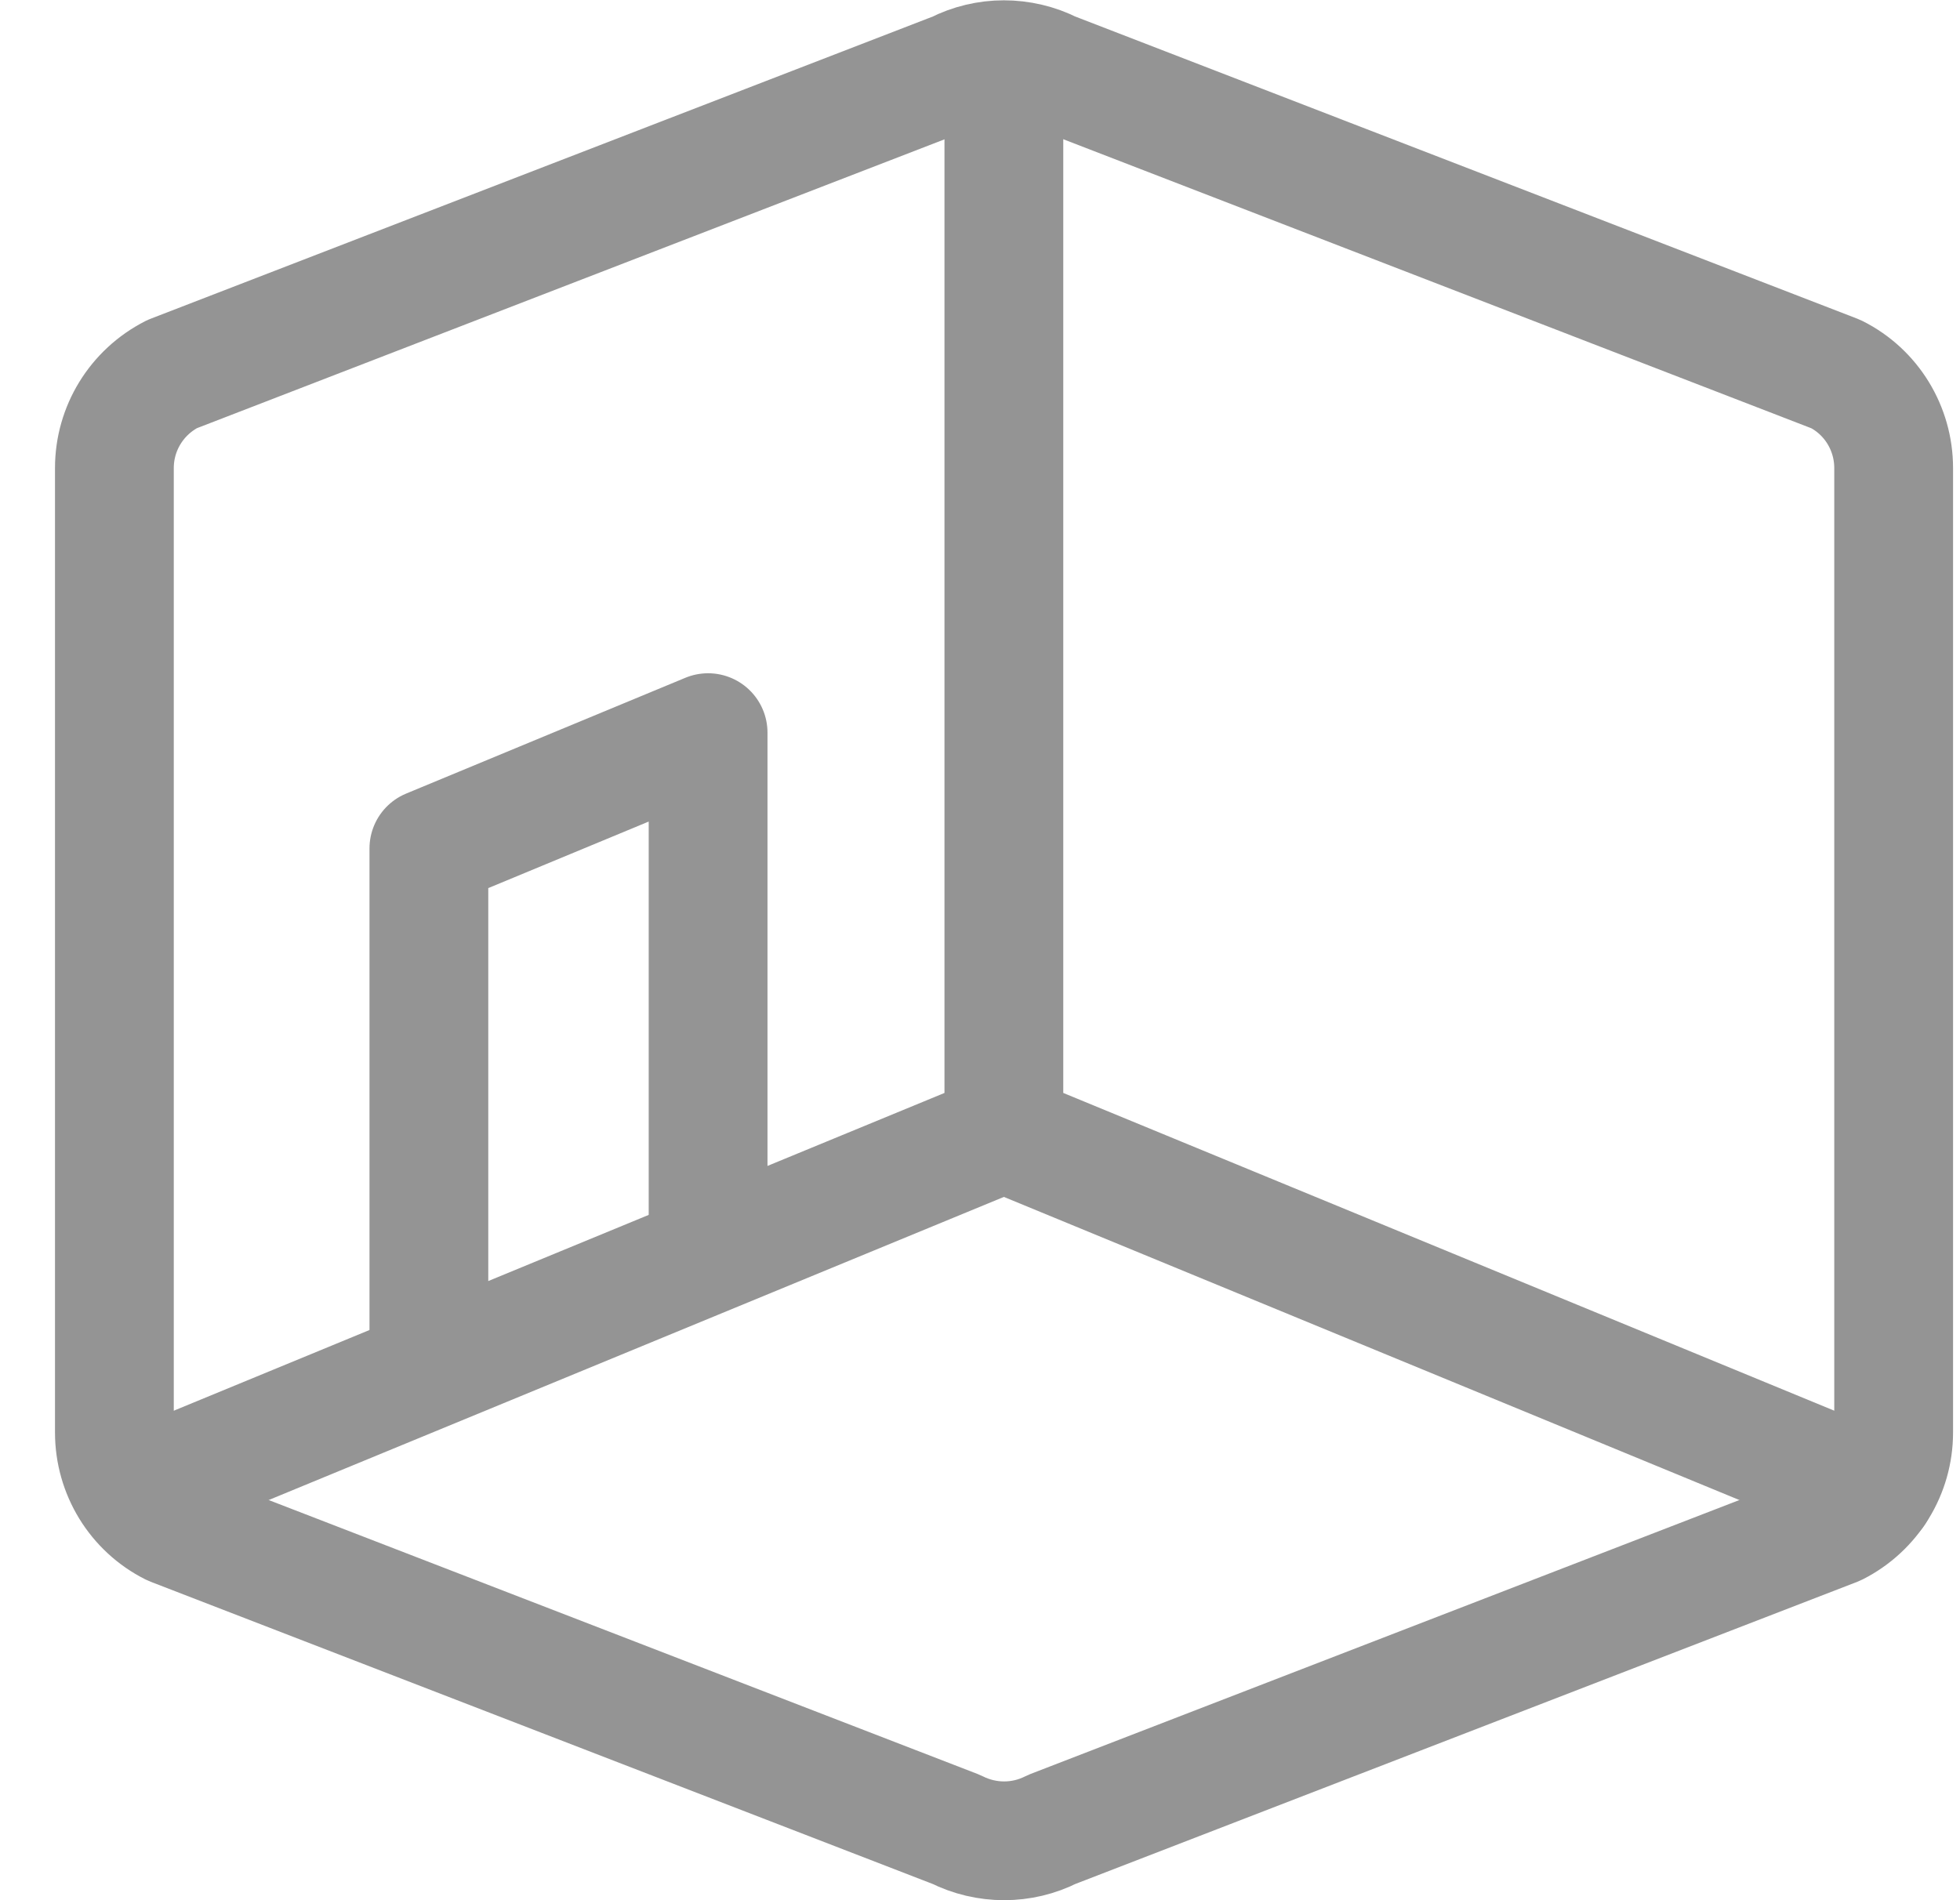 <svg width="33" height="32" viewBox="0 0 33 32" fill="none" xmlns="http://www.w3.org/2000/svg">
<path d="M1.926 7.882V24.124C1.926 24.792 2.3 25.406 2.898 25.705L16.1 30.808C16.608 31.064 17.206 31.064 17.709 30.808L30.911 25.705C31.509 25.401 31.883 24.792 31.883 24.124V7.882C31.883 7.214 31.509 6.599 30.911 6.3L17.709 1.198C17.201 0.941 16.602 0.941 16.1 1.198L2.898 6.3C2.3 6.605 1.926 7.214 1.926 7.882Z" stroke="#949494" stroke-width="2" stroke-linejoin="round"/>
<path d="M16.902 1V19.075L31.574 25.123L16.902 19.075L2.236 25.123" stroke="#949494" stroke-width="2" stroke-linejoin="round"/>
<path d="M7.221 23.066V14.288L11.922 12.338V20.822" stroke="#949494" stroke-width="2" stroke-linejoin="round"/>
</svg>
